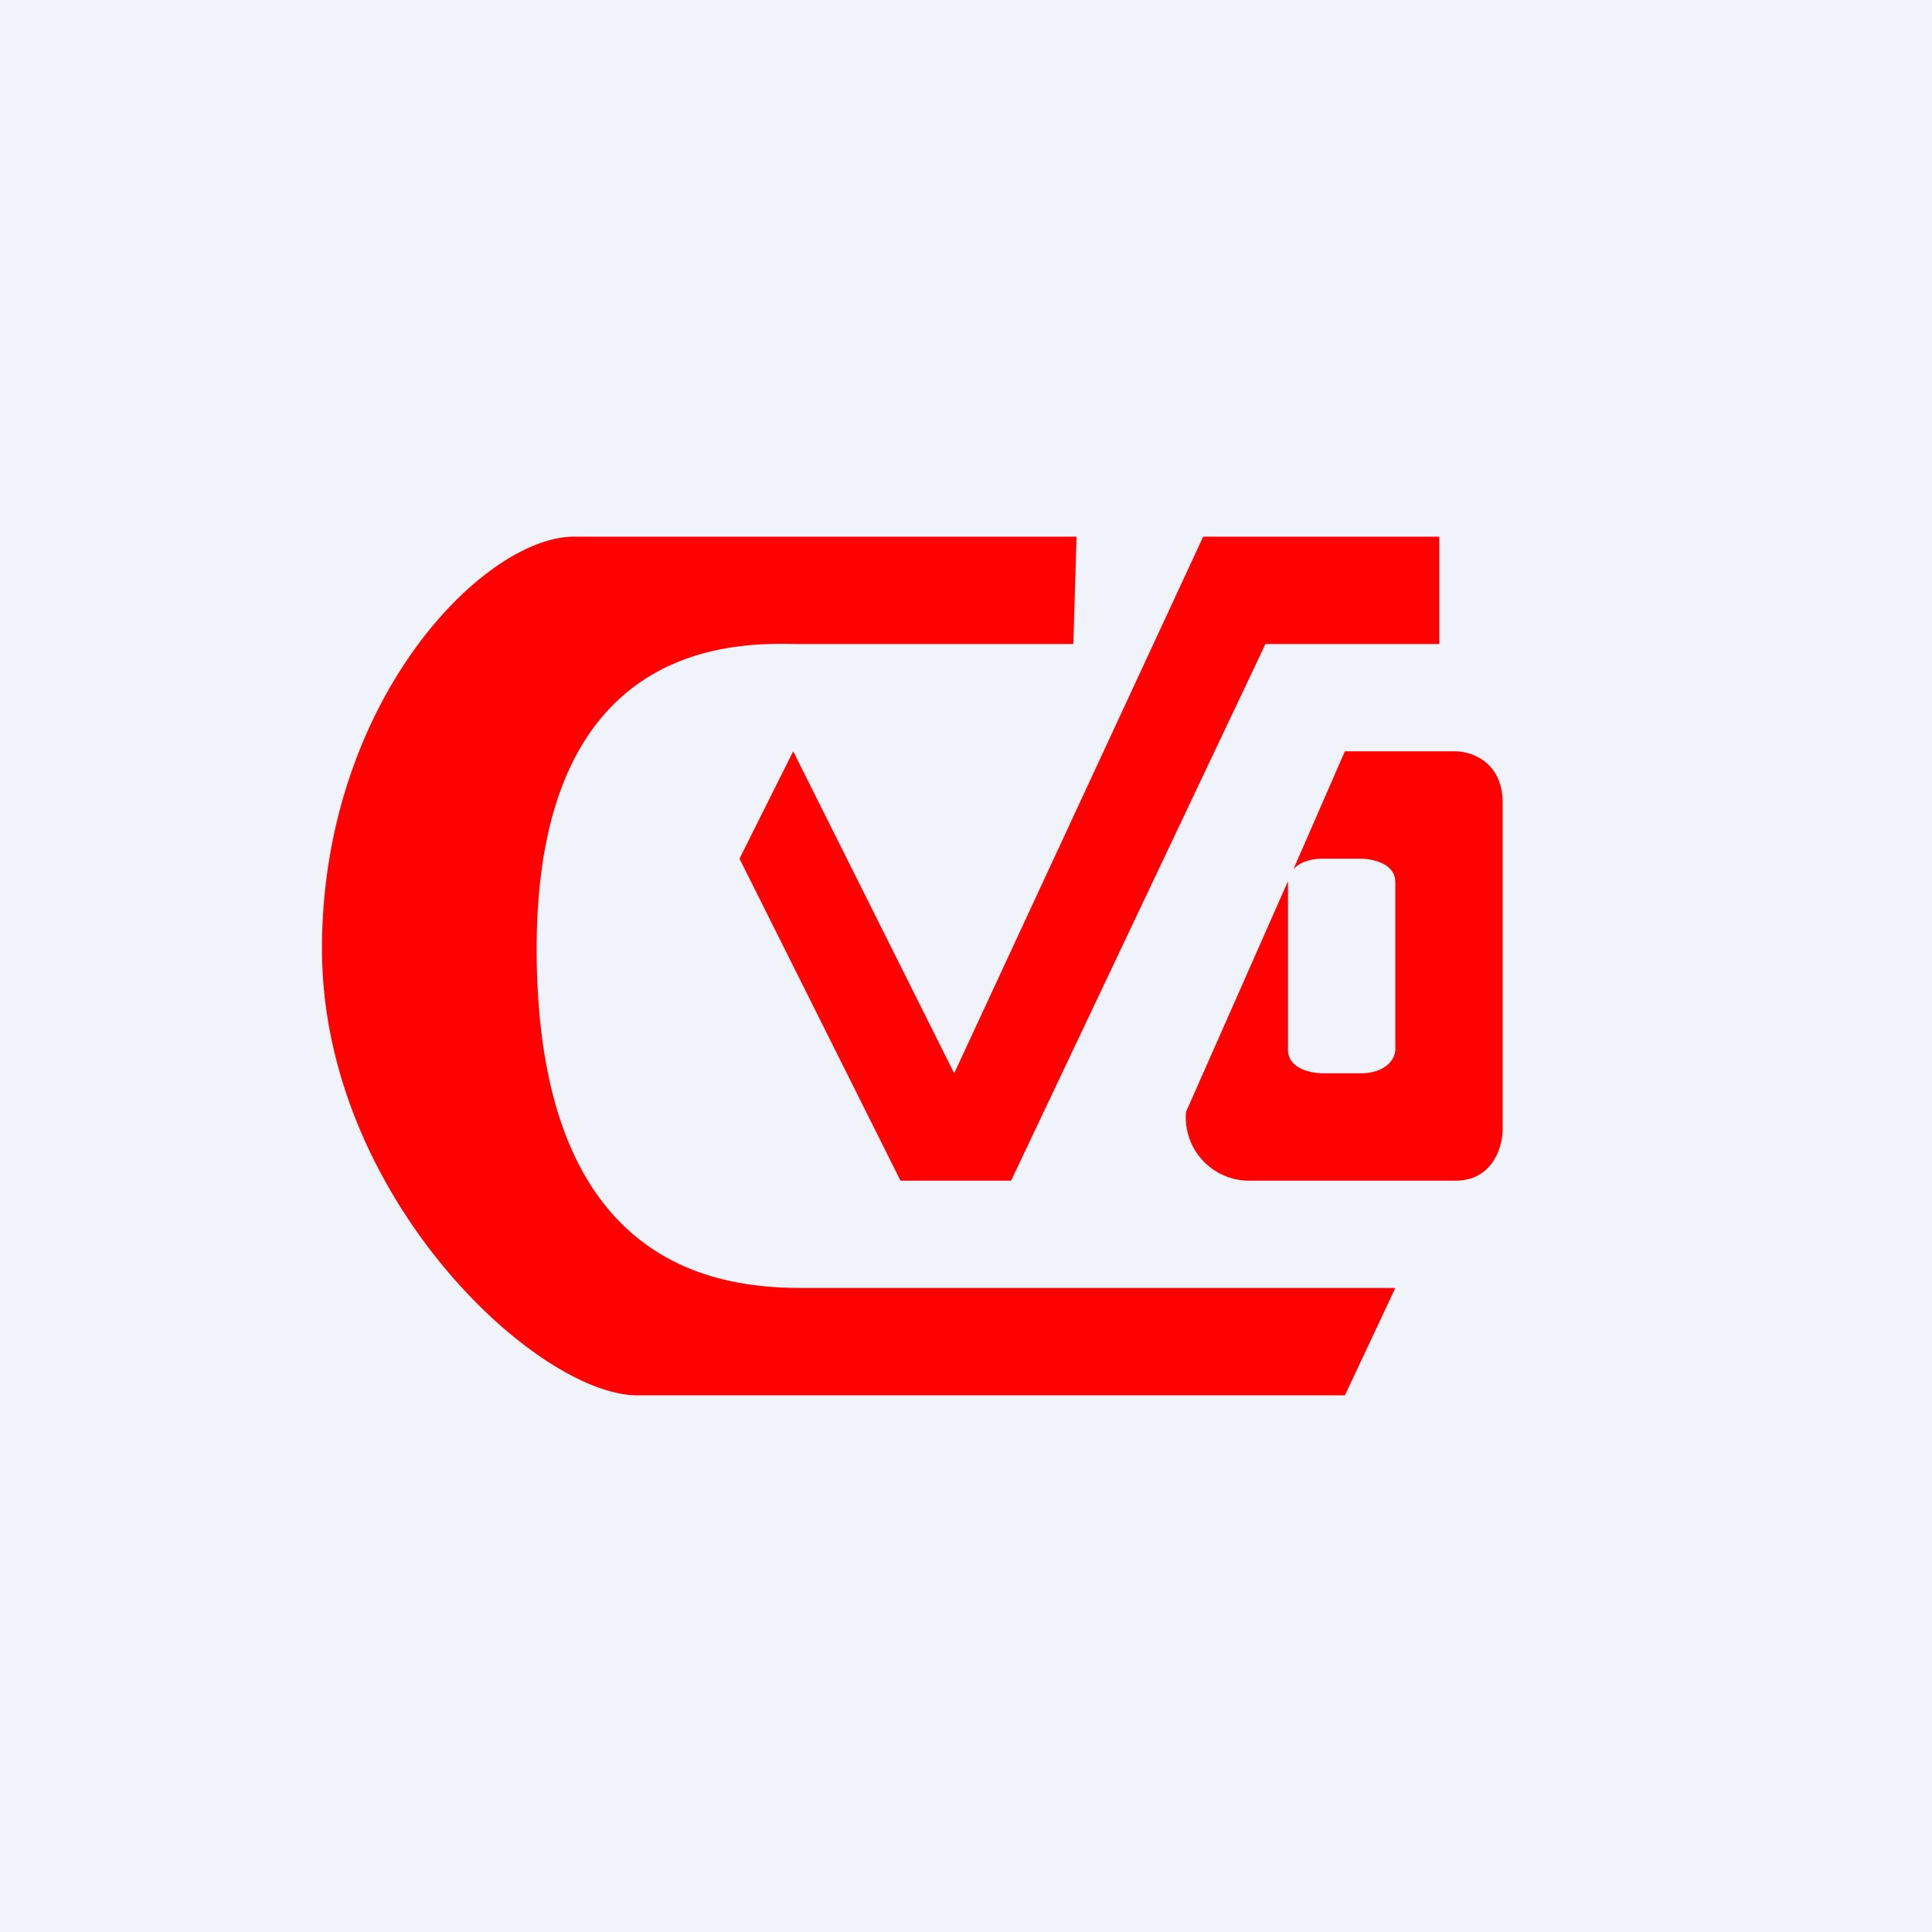 <!-- by TradingView --><svg width="18" height="18" viewBox="0 0 18 18" xmlns="http://www.w3.org/2000/svg"><path fill="#F0F3FA" d="M0 0h18v18H0z"/><path d="m10 6 .03-1H5.35C4.5 5 3 6.54 3 8.84S5 13 5.94 13h6.59l.47-1H7.5C6.76 12 5 11.88 5 8.84 5 5.95 6.86 5.99 7.42 6H10Zm3.41-1h-2.2l-2.32 5-1.5-3-.5 1 1.5 3h1.03l2.37-5h1.62V5Zm-.88 2h1.03c.15 0 .44.1.44.48v3.04c0 .16-.09.48-.44.48h-1.91a.59.59 0 0 1-.6-.64L12 8.21v1.57c0 .18.22.22.33.22h.34c.26 0 .33-.15.33-.22V8.22c0-.18-.22-.22-.33-.22h-.34c-.15 0-.24.05-.28.1l.48-1.1Z" fill="#FF0100"/></svg>